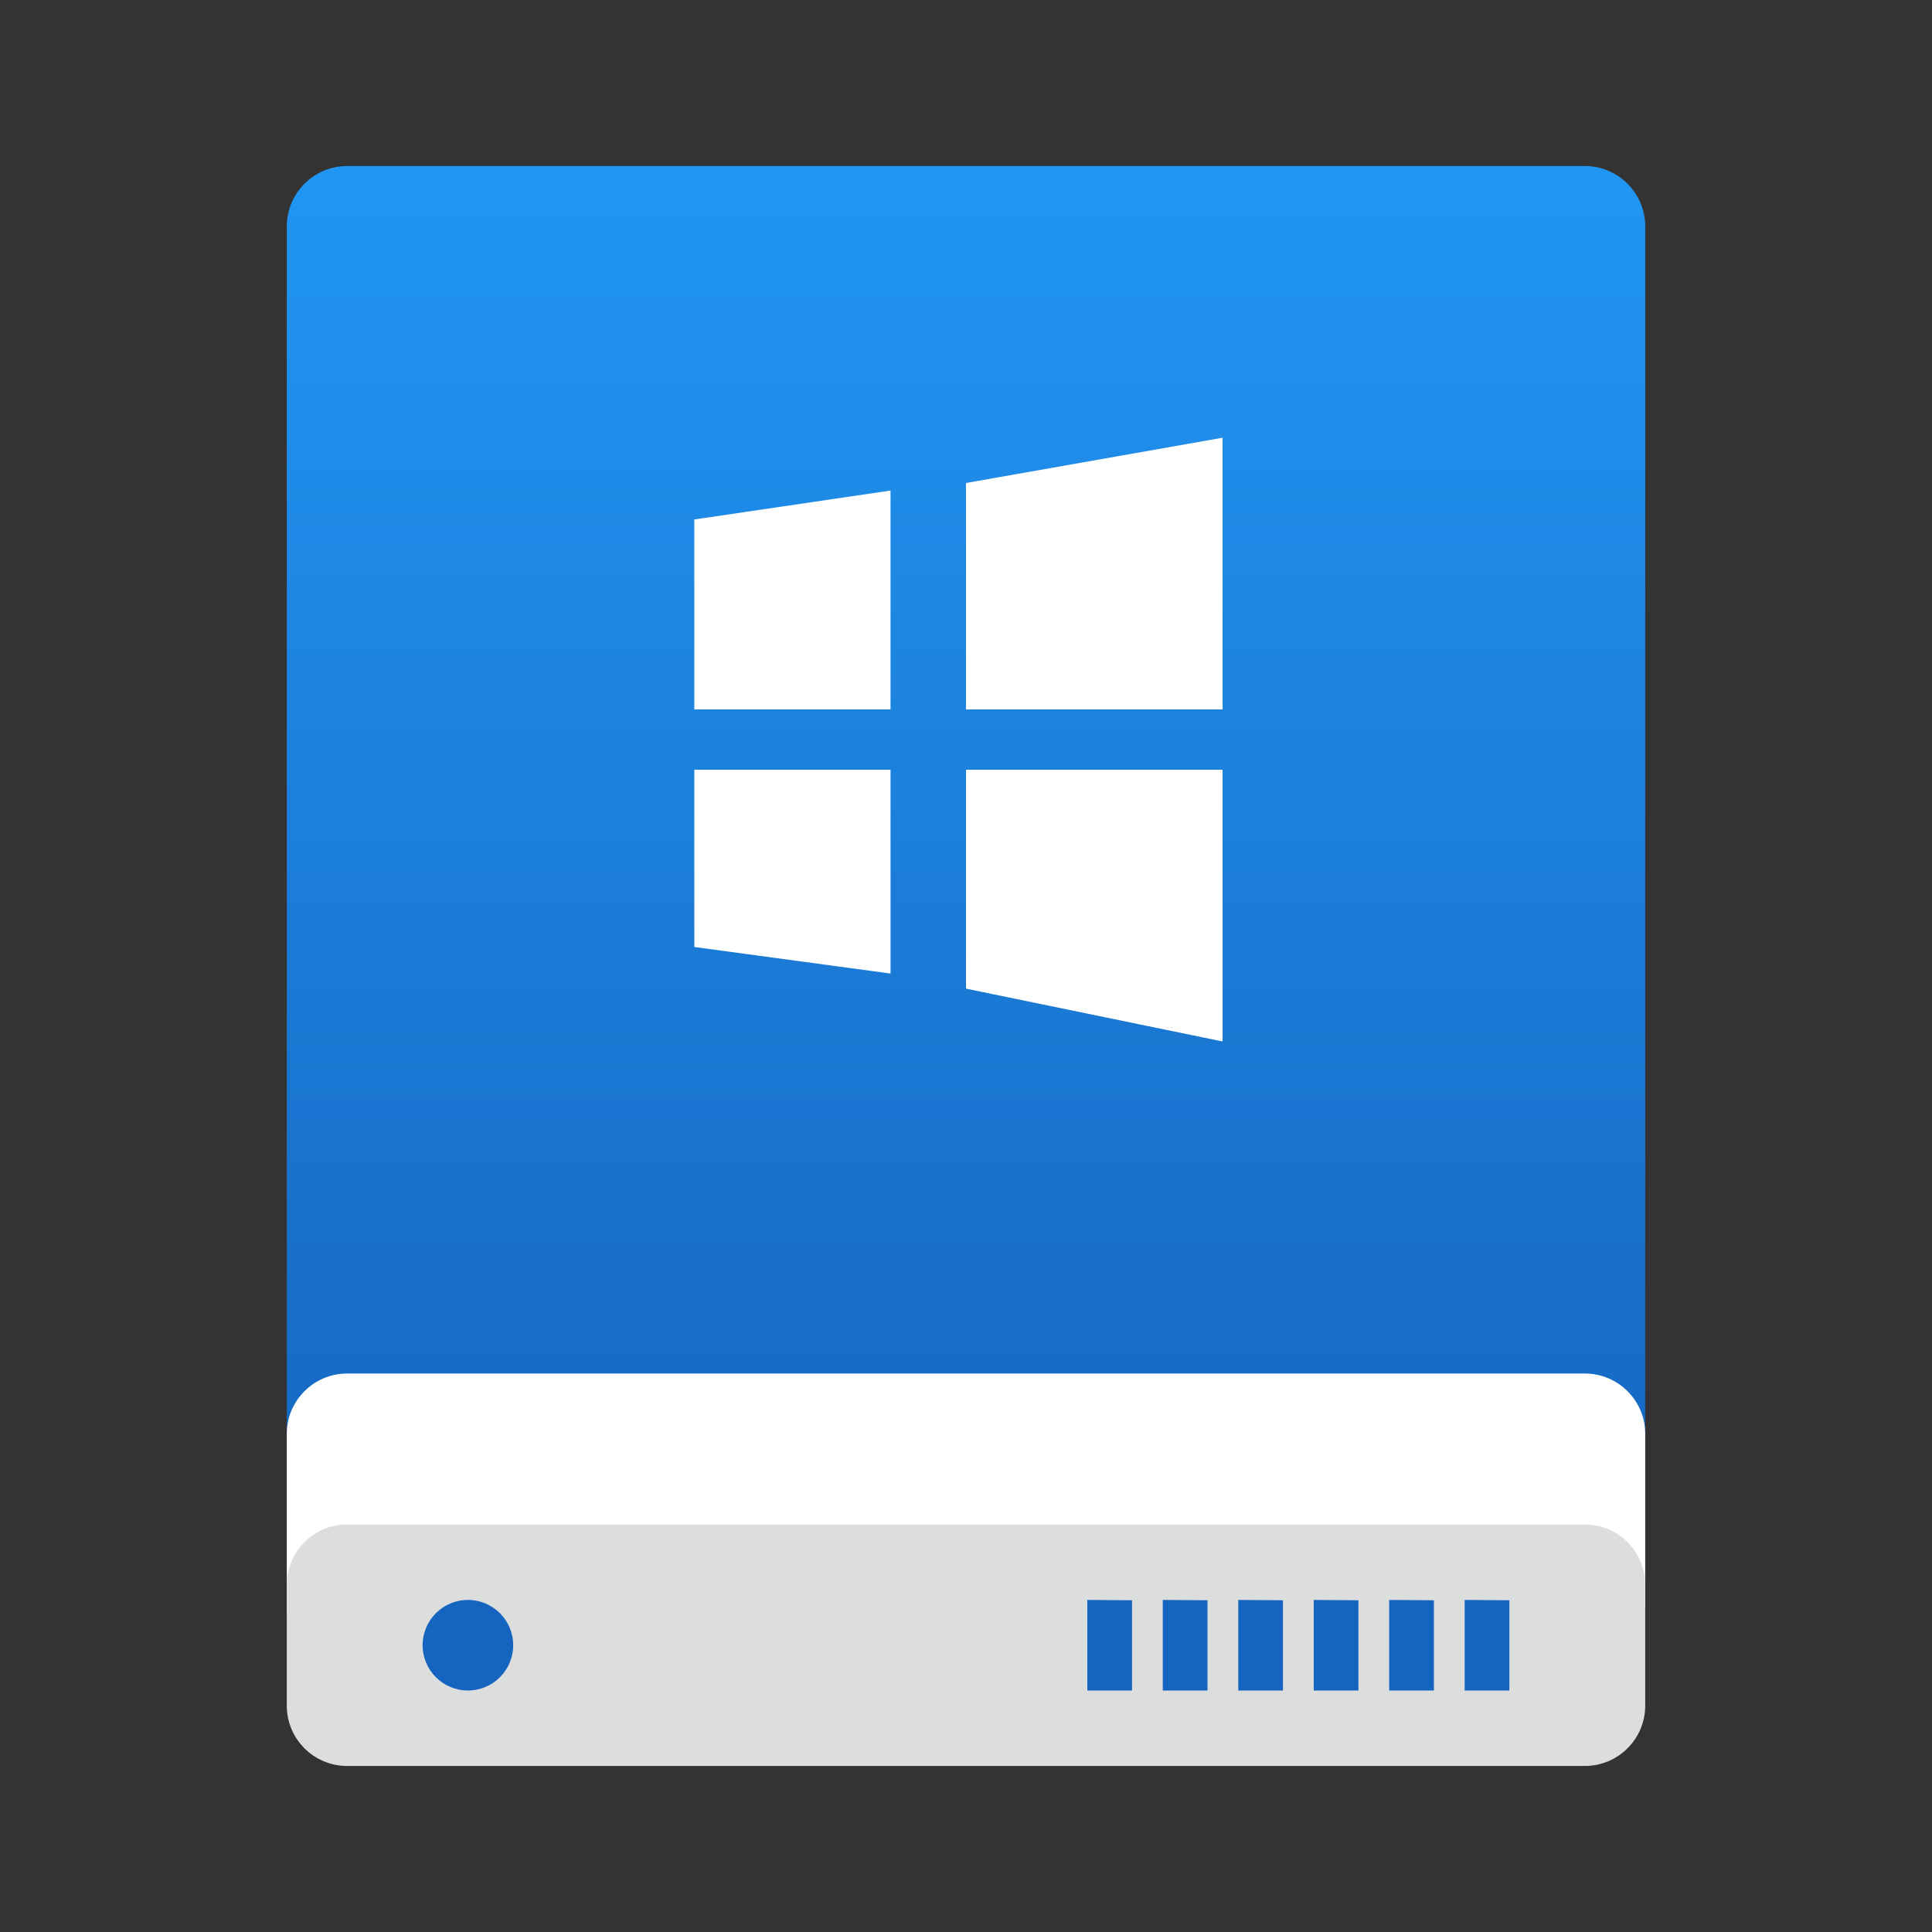 <?xml version="1.0" encoding="UTF-8"?>
<!DOCTYPE svg PUBLIC "-//W3C//DTD SVG 1.1//EN" "http://www.w3.org/Graphics/SVG/1.1/DTD/svg11.dtd">
<svg version="1.1" xmlns="http://www.w3.org/2000/svg" xmlns:xlink="http://www.w3.org/1999/xlink" x="0" y="0" width="128" height="128" viewBox="0, 0, 128, 128">
  <rect x="0" y="0" width="128" height="128" fill="#333333" stroke="none"/>
  <defs>
    <linearGradient id="Gradient_1" gradientUnits="userSpaceOnUse" x1="45" y1="0.382" x2="45" y2="93" gradientTransform="matrix(1, 0, 0, 1, 19, 11)">
      <stop offset="0" stop-color="#2196F3"/>
      <stop offset="1" stop-color="#1565C0"/>
    </linearGradient>
  </defs>
  <g id="Page-1">
    <path d="M19,14.996 C19,12.789 20.798,11 22.998,11 L105.002,11 C107.21,11 109,12.795 109,14.996 L109,104 L19,104 L19,14.996 z" fill="url(#Gradient_1)" id="Rectangle-1"/>
    <path d="M81,29 L64,32 L64,47 L81,47 L81,29 z M46,34.416 L46,47 L59,47 L59,32.5 L46,34.416 z M64,51 L64,65.5 L81,69 L81,51 L64,51 z M46,51 L46,62.74 L59,64.5 L59,51 L46,51 z" fill="#FFFFFF" id="Page-1"/>
    <path d="M19,94.996 C19,92.789 20.798,91 22.998,91 L105.002,91 C107.21,91 109,92.793 109,94.992 L109,106.5 L19,107 L19,94.996 z" fill="#FFFFFF" id="Rectangle-3"/>
    <path d="M19,104.996 C19,102.789 20.798,101 22.998,101 L105.002,101 C107.21,101 109,102.789 109,104.996 L109,113.004 C109,115.211 107.202,117 105.002,117 L22.998,117 C20.79,117 19,115.211 19,113.004 L19,104.996 z" fill="#DCDDDD" id="Rectangle-1"/>
    <path d="M72,106 L75,106.021 L75,112 L72.038,112 L72.038,106.021 L72,106 z M77,106 L80,106.021 L80,112 L77.038,112 L77.038,106.021 L77,106 z M82,106 L85,106.021 L85,112 L82.038,112 L82.038,106.021 L82,106 z M87,106 L90,106.021 L90,112 L87.038,112 L87.038,106.021 L87,106 z M92,106 L95,106.021 L95,112 L92.038,112 L92.038,106.021 L92,106 z M97,106 L100,106.021 L100,112 L97.038,112 L97.038,106.021 L97,106 z" fill="#1565C0" id="Combined-Shape"/>
    <path d="M31,112 C32.657,112 34,110.657 34,109 C34,107.343 32.657,106 31,106 C29.343,106 28,107.343 28,109 C28,110.657 29.343,112 31,112 z" fill="#1565C0" id="Oval"/>
  </g>
</svg>
